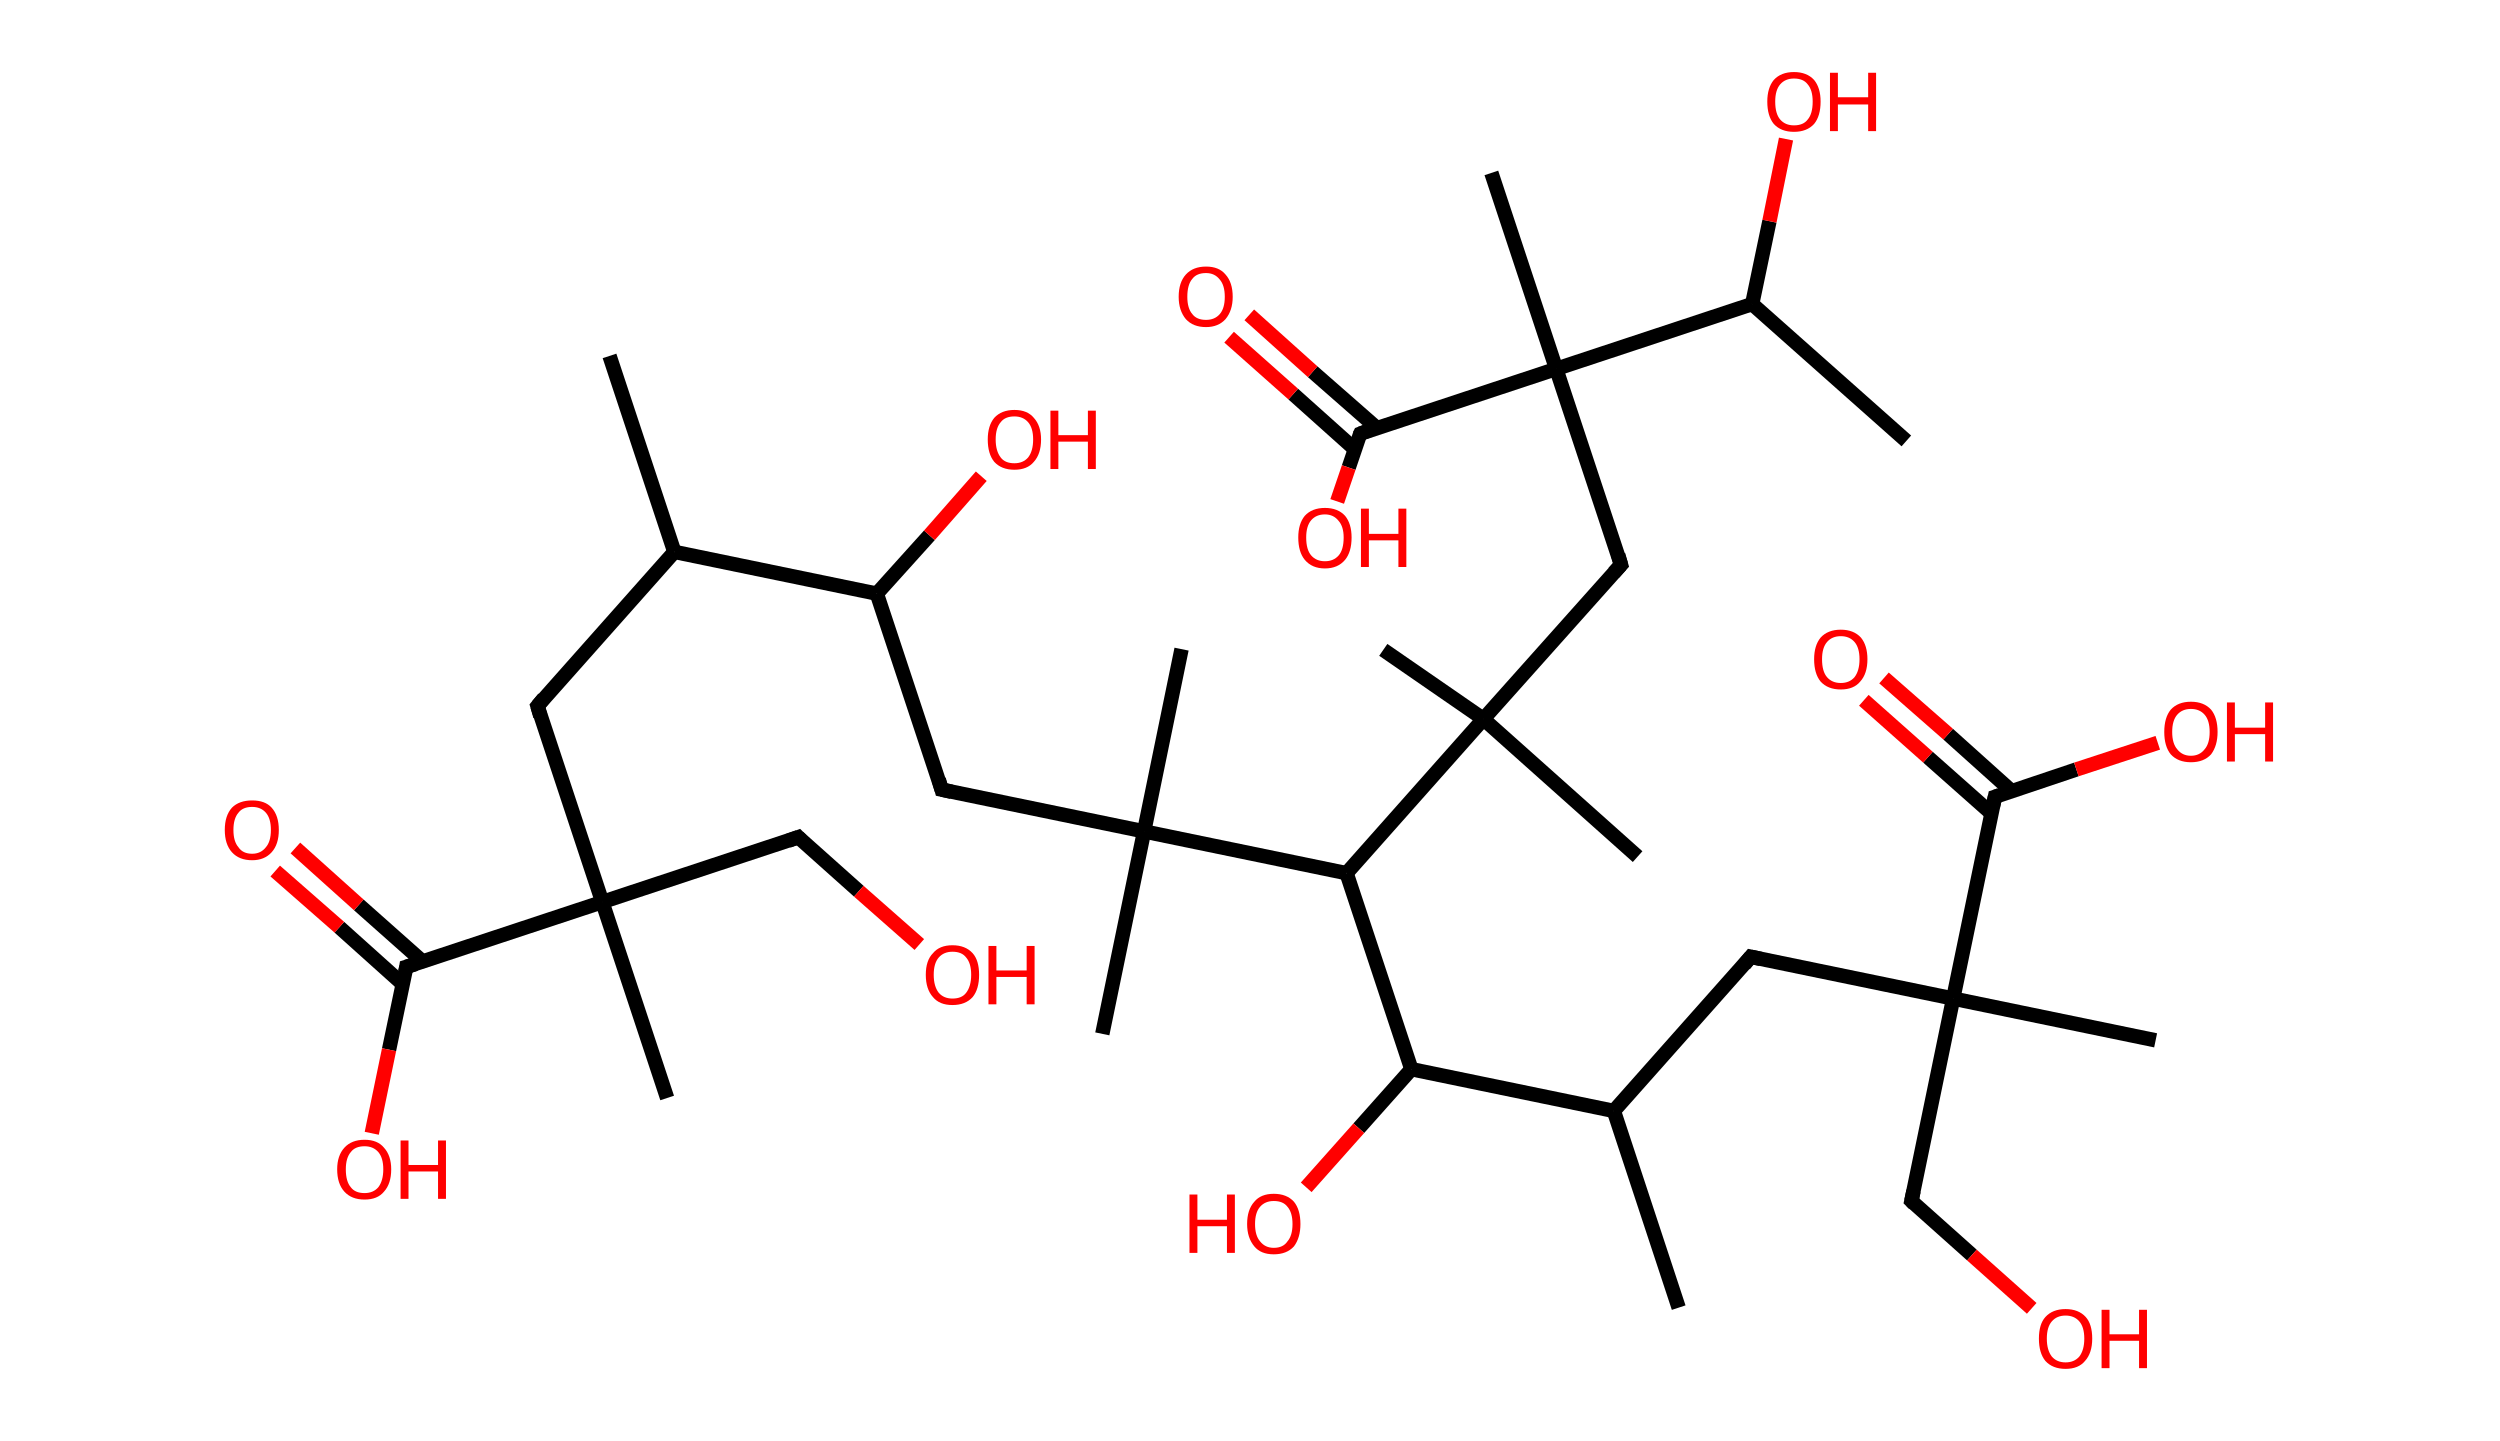 <?xml version='1.0' encoding='ASCII' standalone='yes'?>
<svg xmlns="http://www.w3.org/2000/svg" xmlns:rdkit="http://www.rdkit.org/xml" xmlns:xlink="http://www.w3.org/1999/xlink" version="1.1" baseProfile="full" xml:space="preserve" width="347px" height="200px" viewBox="0 0 347 200">
<!-- END OF HEADER -->
<rect style="opacity:1.0;fill:#FFFFFF;stroke:none" width="347.0" height="200.0" x="0.0" y="0.0"> </rect>
<path class="bond-0 atom-0 atom-1" d="M 84.6,49.4 L 93.6,76.6" style="fill:none;fill-rule:evenodd;stroke:#000000;stroke-width:2.0px;stroke-linecap:butt;stroke-linejoin:miter;stroke-opacity:1"/>
<path class="bond-1 atom-1 atom-2" d="M 93.6,76.6 L 74.6,98.0" style="fill:none;fill-rule:evenodd;stroke:#000000;stroke-width:2.0px;stroke-linecap:butt;stroke-linejoin:miter;stroke-opacity:1"/>
<path class="bond-2 atom-2 atom-3" d="M 74.6,98.0 L 83.6,125.2" style="fill:none;fill-rule:evenodd;stroke:#000000;stroke-width:2.0px;stroke-linecap:butt;stroke-linejoin:miter;stroke-opacity:1"/>
<path class="bond-3 atom-3 atom-4" d="M 83.6,125.2 L 92.6,152.4" style="fill:none;fill-rule:evenodd;stroke:#000000;stroke-width:2.0px;stroke-linecap:butt;stroke-linejoin:miter;stroke-opacity:1"/>
<path class="bond-4 atom-3 atom-5" d="M 83.6,125.2 L 110.8,116.2" style="fill:none;fill-rule:evenodd;stroke:#000000;stroke-width:2.0px;stroke-linecap:butt;stroke-linejoin:miter;stroke-opacity:1"/>
<path class="bond-5 atom-5 atom-6" d="M 110.8,116.2 L 119.2,123.7" style="fill:none;fill-rule:evenodd;stroke:#000000;stroke-width:2.0px;stroke-linecap:butt;stroke-linejoin:miter;stroke-opacity:1"/>
<path class="bond-5 atom-5 atom-6" d="M 119.2,123.7 L 127.6,131.1" style="fill:none;fill-rule:evenodd;stroke:#FF0000;stroke-width:2.0px;stroke-linecap:butt;stroke-linejoin:miter;stroke-opacity:1"/>
<path class="bond-6 atom-3 atom-7" d="M 83.6,125.2 L 56.4,134.2" style="fill:none;fill-rule:evenodd;stroke:#000000;stroke-width:2.0px;stroke-linecap:butt;stroke-linejoin:miter;stroke-opacity:1"/>
<path class="bond-7 atom-7 atom-8" d="M 58.7,133.5 L 49.8,125.6" style="fill:none;fill-rule:evenodd;stroke:#000000;stroke-width:2.0px;stroke-linecap:butt;stroke-linejoin:miter;stroke-opacity:1"/>
<path class="bond-7 atom-7 atom-8" d="M 49.8,125.6 L 41.0,117.7" style="fill:none;fill-rule:evenodd;stroke:#FF0000;stroke-width:2.0px;stroke-linecap:butt;stroke-linejoin:miter;stroke-opacity:1"/>
<path class="bond-7 atom-7 atom-8" d="M 55.9,136.6 L 47.1,128.7" style="fill:none;fill-rule:evenodd;stroke:#000000;stroke-width:2.0px;stroke-linecap:butt;stroke-linejoin:miter;stroke-opacity:1"/>
<path class="bond-7 atom-7 atom-8" d="M 47.1,128.7 L 38.2,120.9" style="fill:none;fill-rule:evenodd;stroke:#FF0000;stroke-width:2.0px;stroke-linecap:butt;stroke-linejoin:miter;stroke-opacity:1"/>
<path class="bond-8 atom-7 atom-9" d="M 56.4,134.2 L 54.0,145.7" style="fill:none;fill-rule:evenodd;stroke:#000000;stroke-width:2.0px;stroke-linecap:butt;stroke-linejoin:miter;stroke-opacity:1"/>
<path class="bond-8 atom-7 atom-9" d="M 54.0,145.7 L 51.6,157.3" style="fill:none;fill-rule:evenodd;stroke:#FF0000;stroke-width:2.0px;stroke-linecap:butt;stroke-linejoin:miter;stroke-opacity:1"/>
<path class="bond-9 atom-1 atom-10" d="M 93.6,76.6 L 121.7,82.4" style="fill:none;fill-rule:evenodd;stroke:#000000;stroke-width:2.0px;stroke-linecap:butt;stroke-linejoin:miter;stroke-opacity:1"/>
<path class="bond-10 atom-10 atom-11" d="M 121.7,82.4 L 129.0,74.3" style="fill:none;fill-rule:evenodd;stroke:#000000;stroke-width:2.0px;stroke-linecap:butt;stroke-linejoin:miter;stroke-opacity:1"/>
<path class="bond-10 atom-10 atom-11" d="M 129.0,74.3 L 136.2,66.1" style="fill:none;fill-rule:evenodd;stroke:#FF0000;stroke-width:2.0px;stroke-linecap:butt;stroke-linejoin:miter;stroke-opacity:1"/>
<path class="bond-11 atom-10 atom-12" d="M 121.7,82.4 L 130.7,109.6" style="fill:none;fill-rule:evenodd;stroke:#000000;stroke-width:2.0px;stroke-linecap:butt;stroke-linejoin:miter;stroke-opacity:1"/>
<path class="bond-12 atom-12 atom-13" d="M 130.7,109.6 L 158.8,115.4" style="fill:none;fill-rule:evenodd;stroke:#000000;stroke-width:2.0px;stroke-linecap:butt;stroke-linejoin:miter;stroke-opacity:1"/>
<path class="bond-13 atom-13 atom-14" d="M 158.8,115.4 L 164.0,90.1" style="fill:none;fill-rule:evenodd;stroke:#000000;stroke-width:2.0px;stroke-linecap:butt;stroke-linejoin:miter;stroke-opacity:1"/>
<path class="bond-14 atom-13 atom-15" d="M 158.8,115.4 L 153.0,143.5" style="fill:none;fill-rule:evenodd;stroke:#000000;stroke-width:2.0px;stroke-linecap:butt;stroke-linejoin:miter;stroke-opacity:1"/>
<path class="bond-15 atom-13 atom-16" d="M 158.8,115.4 L 186.9,121.2" style="fill:none;fill-rule:evenodd;stroke:#000000;stroke-width:2.0px;stroke-linecap:butt;stroke-linejoin:miter;stroke-opacity:1"/>
<path class="bond-16 atom-16 atom-17" d="M 186.9,121.2 L 195.9,148.4" style="fill:none;fill-rule:evenodd;stroke:#000000;stroke-width:2.0px;stroke-linecap:butt;stroke-linejoin:miter;stroke-opacity:1"/>
<path class="bond-17 atom-17 atom-18" d="M 195.9,148.4 L 188.6,156.6" style="fill:none;fill-rule:evenodd;stroke:#000000;stroke-width:2.0px;stroke-linecap:butt;stroke-linejoin:miter;stroke-opacity:1"/>
<path class="bond-17 atom-17 atom-18" d="M 188.6,156.6 L 181.3,164.8" style="fill:none;fill-rule:evenodd;stroke:#FF0000;stroke-width:2.0px;stroke-linecap:butt;stroke-linejoin:miter;stroke-opacity:1"/>
<path class="bond-18 atom-17 atom-19" d="M 195.9,148.4 L 224.0,154.2" style="fill:none;fill-rule:evenodd;stroke:#000000;stroke-width:2.0px;stroke-linecap:butt;stroke-linejoin:miter;stroke-opacity:1"/>
<path class="bond-19 atom-19 atom-20" d="M 224.0,154.2 L 233.0,181.5" style="fill:none;fill-rule:evenodd;stroke:#000000;stroke-width:2.0px;stroke-linecap:butt;stroke-linejoin:miter;stroke-opacity:1"/>
<path class="bond-20 atom-19 atom-21" d="M 224.0,154.2 L 243.0,132.8" style="fill:none;fill-rule:evenodd;stroke:#000000;stroke-width:2.0px;stroke-linecap:butt;stroke-linejoin:miter;stroke-opacity:1"/>
<path class="bond-21 atom-21 atom-22" d="M 243.0,132.8 L 271.1,138.6" style="fill:none;fill-rule:evenodd;stroke:#000000;stroke-width:2.0px;stroke-linecap:butt;stroke-linejoin:miter;stroke-opacity:1"/>
<path class="bond-22 atom-22 atom-23" d="M 271.1,138.6 L 299.2,144.4" style="fill:none;fill-rule:evenodd;stroke:#000000;stroke-width:2.0px;stroke-linecap:butt;stroke-linejoin:miter;stroke-opacity:1"/>
<path class="bond-23 atom-22 atom-24" d="M 271.1,138.6 L 265.3,166.7" style="fill:none;fill-rule:evenodd;stroke:#000000;stroke-width:2.0px;stroke-linecap:butt;stroke-linejoin:miter;stroke-opacity:1"/>
<path class="bond-24 atom-24 atom-25" d="M 265.3,166.7 L 273.7,174.2" style="fill:none;fill-rule:evenodd;stroke:#000000;stroke-width:2.0px;stroke-linecap:butt;stroke-linejoin:miter;stroke-opacity:1"/>
<path class="bond-24 atom-24 atom-25" d="M 273.7,174.2 L 282.0,181.6" style="fill:none;fill-rule:evenodd;stroke:#FF0000;stroke-width:2.0px;stroke-linecap:butt;stroke-linejoin:miter;stroke-opacity:1"/>
<path class="bond-25 atom-22 atom-26" d="M 271.1,138.6 L 276.9,110.6" style="fill:none;fill-rule:evenodd;stroke:#000000;stroke-width:2.0px;stroke-linecap:butt;stroke-linejoin:miter;stroke-opacity:1"/>
<path class="bond-26 atom-26 atom-27" d="M 279.2,109.8 L 270.4,101.9" style="fill:none;fill-rule:evenodd;stroke:#000000;stroke-width:2.0px;stroke-linecap:butt;stroke-linejoin:miter;stroke-opacity:1"/>
<path class="bond-26 atom-26 atom-27" d="M 270.4,101.9 L 261.5,94.1" style="fill:none;fill-rule:evenodd;stroke:#FF0000;stroke-width:2.0px;stroke-linecap:butt;stroke-linejoin:miter;stroke-opacity:1"/>
<path class="bond-26 atom-26 atom-27" d="M 276.4,112.9 L 267.6,105.1" style="fill:none;fill-rule:evenodd;stroke:#000000;stroke-width:2.0px;stroke-linecap:butt;stroke-linejoin:miter;stroke-opacity:1"/>
<path class="bond-26 atom-26 atom-27" d="M 267.6,105.1 L 258.7,97.2" style="fill:none;fill-rule:evenodd;stroke:#FF0000;stroke-width:2.0px;stroke-linecap:butt;stroke-linejoin:miter;stroke-opacity:1"/>
<path class="bond-27 atom-26 atom-28" d="M 276.9,110.6 L 288.2,106.8" style="fill:none;fill-rule:evenodd;stroke:#000000;stroke-width:2.0px;stroke-linecap:butt;stroke-linejoin:miter;stroke-opacity:1"/>
<path class="bond-27 atom-26 atom-28" d="M 288.2,106.8 L 299.5,103.1" style="fill:none;fill-rule:evenodd;stroke:#FF0000;stroke-width:2.0px;stroke-linecap:butt;stroke-linejoin:miter;stroke-opacity:1"/>
<path class="bond-28 atom-16 atom-29" d="M 186.9,121.2 L 205.9,99.8" style="fill:none;fill-rule:evenodd;stroke:#000000;stroke-width:2.0px;stroke-linecap:butt;stroke-linejoin:miter;stroke-opacity:1"/>
<path class="bond-29 atom-29 atom-30" d="M 205.9,99.8 L 227.3,118.9" style="fill:none;fill-rule:evenodd;stroke:#000000;stroke-width:2.0px;stroke-linecap:butt;stroke-linejoin:miter;stroke-opacity:1"/>
<path class="bond-30 atom-29 atom-31" d="M 205.9,99.8 L 192.0,90.2" style="fill:none;fill-rule:evenodd;stroke:#000000;stroke-width:2.0px;stroke-linecap:butt;stroke-linejoin:miter;stroke-opacity:1"/>
<path class="bond-31 atom-29 atom-32" d="M 205.9,99.8 L 225.0,78.4" style="fill:none;fill-rule:evenodd;stroke:#000000;stroke-width:2.0px;stroke-linecap:butt;stroke-linejoin:miter;stroke-opacity:1"/>
<path class="bond-32 atom-32 atom-33" d="M 225.0,78.4 L 216.0,51.2" style="fill:none;fill-rule:evenodd;stroke:#000000;stroke-width:2.0px;stroke-linecap:butt;stroke-linejoin:miter;stroke-opacity:1"/>
<path class="bond-33 atom-33 atom-34" d="M 216.0,51.2 L 207.0,24.0" style="fill:none;fill-rule:evenodd;stroke:#000000;stroke-width:2.0px;stroke-linecap:butt;stroke-linejoin:miter;stroke-opacity:1"/>
<path class="bond-34 atom-33 atom-35" d="M 216.0,51.2 L 188.8,60.2" style="fill:none;fill-rule:evenodd;stroke:#000000;stroke-width:2.0px;stroke-linecap:butt;stroke-linejoin:miter;stroke-opacity:1"/>
<path class="bond-35 atom-35 atom-36" d="M 191.1,59.4 L 182.2,51.6" style="fill:none;fill-rule:evenodd;stroke:#000000;stroke-width:2.0px;stroke-linecap:butt;stroke-linejoin:miter;stroke-opacity:1"/>
<path class="bond-35 atom-35 atom-36" d="M 182.2,51.6 L 173.4,43.7" style="fill:none;fill-rule:evenodd;stroke:#FF0000;stroke-width:2.0px;stroke-linecap:butt;stroke-linejoin:miter;stroke-opacity:1"/>
<path class="bond-35 atom-35 atom-36" d="M 188.1,62.4 L 179.5,54.7" style="fill:none;fill-rule:evenodd;stroke:#000000;stroke-width:2.0px;stroke-linecap:butt;stroke-linejoin:miter;stroke-opacity:1"/>
<path class="bond-35 atom-35 atom-36" d="M 179.5,54.7 L 170.6,46.8" style="fill:none;fill-rule:evenodd;stroke:#FF0000;stroke-width:2.0px;stroke-linecap:butt;stroke-linejoin:miter;stroke-opacity:1"/>
<path class="bond-36 atom-35 atom-37" d="M 188.8,60.2 L 187.2,64.9" style="fill:none;fill-rule:evenodd;stroke:#000000;stroke-width:2.0px;stroke-linecap:butt;stroke-linejoin:miter;stroke-opacity:1"/>
<path class="bond-36 atom-35 atom-37" d="M 187.2,64.9 L 185.6,69.6" style="fill:none;fill-rule:evenodd;stroke:#FF0000;stroke-width:2.0px;stroke-linecap:butt;stroke-linejoin:miter;stroke-opacity:1"/>
<path class="bond-37 atom-33 atom-38" d="M 216.0,51.2 L 243.2,42.2" style="fill:none;fill-rule:evenodd;stroke:#000000;stroke-width:2.0px;stroke-linecap:butt;stroke-linejoin:miter;stroke-opacity:1"/>
<path class="bond-38 atom-38 atom-39" d="M 243.2,42.2 L 264.6,61.2" style="fill:none;fill-rule:evenodd;stroke:#000000;stroke-width:2.0px;stroke-linecap:butt;stroke-linejoin:miter;stroke-opacity:1"/>
<path class="bond-39 atom-38 atom-40" d="M 243.2,42.2 L 245.6,30.7" style="fill:none;fill-rule:evenodd;stroke:#000000;stroke-width:2.0px;stroke-linecap:butt;stroke-linejoin:miter;stroke-opacity:1"/>
<path class="bond-39 atom-38 atom-40" d="M 245.6,30.7 L 247.9,19.3" style="fill:none;fill-rule:evenodd;stroke:#FF0000;stroke-width:2.0px;stroke-linecap:butt;stroke-linejoin:miter;stroke-opacity:1"/>
<path d="M 75.5,96.9 L 74.6,98.0 L 75.0,99.4" style="fill:none;stroke:#000000;stroke-width:2.0px;stroke-linecap:butt;stroke-linejoin:miter;stroke-opacity:1;"/>
<path d="M 109.4,116.7 L 110.8,116.2 L 111.2,116.6" style="fill:none;stroke:#000000;stroke-width:2.0px;stroke-linecap:butt;stroke-linejoin:miter;stroke-opacity:1;"/>
<path d="M 57.7,133.8 L 56.4,134.2 L 56.3,134.8" style="fill:none;stroke:#000000;stroke-width:2.0px;stroke-linecap:butt;stroke-linejoin:miter;stroke-opacity:1;"/>
<path d="M 130.3,108.2 L 130.7,109.6 L 132.1,109.9" style="fill:none;stroke:#000000;stroke-width:2.0px;stroke-linecap:butt;stroke-linejoin:miter;stroke-opacity:1;"/>
<path d="M 242.1,133.9 L 243.0,132.8 L 244.4,133.1" style="fill:none;stroke:#000000;stroke-width:2.0px;stroke-linecap:butt;stroke-linejoin:miter;stroke-opacity:1;"/>
<path d="M 265.6,165.3 L 265.3,166.7 L 265.7,167.1" style="fill:none;stroke:#000000;stroke-width:2.0px;stroke-linecap:butt;stroke-linejoin:miter;stroke-opacity:1;"/>
<path d="M 276.6,112.0 L 276.9,110.6 L 277.5,110.4" style="fill:none;stroke:#000000;stroke-width:2.0px;stroke-linecap:butt;stroke-linejoin:miter;stroke-opacity:1;"/>
<path d="M 224.0,79.5 L 225.0,78.4 L 224.6,77.0" style="fill:none;stroke:#000000;stroke-width:2.0px;stroke-linecap:butt;stroke-linejoin:miter;stroke-opacity:1;"/>
<path d="M 190.1,59.7 L 188.8,60.2 L 188.7,60.4" style="fill:none;stroke:#000000;stroke-width:2.0px;stroke-linecap:butt;stroke-linejoin:miter;stroke-opacity:1;"/>
<path class="atom-6" d="M 128.5 135.3 Q 128.5 133.3, 129.5 132.3 Q 130.4 131.2, 132.2 131.2 Q 134.0 131.2, 135.0 132.3 Q 135.9 133.3, 135.9 135.3 Q 135.9 137.3, 135.0 138.4 Q 134.0 139.5, 132.2 139.5 Q 130.4 139.5, 129.5 138.4 Q 128.5 137.3, 128.5 135.3 M 132.2 138.6 Q 133.5 138.6, 134.1 137.8 Q 134.8 136.9, 134.8 135.3 Q 134.8 133.7, 134.1 132.9 Q 133.5 132.1, 132.2 132.1 Q 131.0 132.1, 130.3 132.9 Q 129.6 133.7, 129.6 135.3 Q 129.6 136.9, 130.3 137.8 Q 131.0 138.6, 132.2 138.6 " fill="#FF0000"/>
<path class="atom-6" d="M 137.2 131.3 L 138.3 131.3 L 138.3 134.7 L 142.5 134.7 L 142.5 131.3 L 143.6 131.3 L 143.6 139.4 L 142.5 139.4 L 142.5 135.6 L 138.3 135.6 L 138.3 139.4 L 137.2 139.4 L 137.2 131.3 " fill="#FF0000"/>
<path class="atom-8" d="M 31.2 115.2 Q 31.2 113.2, 32.2 112.1 Q 33.2 111.1, 35.0 111.1 Q 36.8 111.1, 37.7 112.1 Q 38.7 113.2, 38.7 115.2 Q 38.7 117.2, 37.7 118.3 Q 36.7 119.4, 35.0 119.4 Q 33.2 119.4, 32.2 118.3 Q 31.2 117.2, 31.2 115.2 M 35.0 118.5 Q 36.2 118.5, 36.9 117.6 Q 37.6 116.8, 37.6 115.2 Q 37.6 113.6, 36.9 112.8 Q 36.2 112.0, 35.0 112.0 Q 33.7 112.0, 33.1 112.8 Q 32.4 113.6, 32.4 115.2 Q 32.4 116.8, 33.1 117.6 Q 33.7 118.5, 35.0 118.5 " fill="#FF0000"/>
<path class="atom-9" d="M 46.8 162.3 Q 46.8 160.4, 47.8 159.3 Q 48.8 158.2, 50.6 158.2 Q 52.4 158.2, 53.3 159.3 Q 54.3 160.4, 54.3 162.3 Q 54.3 164.3, 53.3 165.4 Q 52.4 166.5, 50.6 166.5 Q 48.8 166.5, 47.8 165.4 Q 46.8 164.3, 46.8 162.3 M 50.6 165.6 Q 51.8 165.6, 52.5 164.8 Q 53.2 163.9, 53.2 162.3 Q 53.2 160.7, 52.5 159.9 Q 51.8 159.1, 50.6 159.1 Q 49.3 159.1, 48.7 159.9 Q 48.0 160.7, 48.0 162.3 Q 48.0 164.0, 48.7 164.8 Q 49.3 165.6, 50.6 165.6 " fill="#FF0000"/>
<path class="atom-9" d="M 55.6 158.3 L 56.7 158.3 L 56.7 161.7 L 60.8 161.7 L 60.8 158.3 L 61.9 158.3 L 61.9 166.4 L 60.8 166.4 L 60.8 162.6 L 56.7 162.6 L 56.7 166.4 L 55.6 166.4 L 55.6 158.3 " fill="#FF0000"/>
<path class="atom-11" d="M 137.1 61.0 Q 137.1 59.1, 138.0 58.0 Q 139.0 56.9, 140.8 56.9 Q 142.6 56.9, 143.5 58.0 Q 144.5 59.1, 144.5 61.0 Q 144.5 63.0, 143.5 64.1 Q 142.6 65.2, 140.8 65.2 Q 139.0 65.2, 138.0 64.1 Q 137.1 63.0, 137.1 61.0 M 140.8 64.3 Q 142.0 64.3, 142.7 63.5 Q 143.4 62.6, 143.4 61.0 Q 143.4 59.4, 142.7 58.6 Q 142.0 57.8, 140.8 57.8 Q 139.5 57.8, 138.9 58.6 Q 138.2 59.4, 138.2 61.0 Q 138.2 62.6, 138.9 63.5 Q 139.5 64.3, 140.8 64.3 " fill="#FF0000"/>
<path class="atom-11" d="M 145.8 57.0 L 146.9 57.0 L 146.9 60.4 L 151.0 60.4 L 151.0 57.0 L 152.1 57.0 L 152.1 65.1 L 151.0 65.1 L 151.0 61.3 L 146.9 61.3 L 146.9 65.1 L 145.8 65.1 L 145.8 57.0 " fill="#FF0000"/>
<path class="atom-18" d="M 165.1 165.8 L 166.2 165.8 L 166.2 169.3 L 170.3 169.3 L 170.3 165.8 L 171.4 165.8 L 171.4 173.9 L 170.3 173.9 L 170.3 170.2 L 166.2 170.2 L 166.2 173.9 L 165.1 173.9 L 165.1 165.8 " fill="#FF0000"/>
<path class="atom-18" d="M 173.1 169.9 Q 173.1 167.9, 174.1 166.8 Q 175.0 165.7, 176.8 165.7 Q 178.6 165.7, 179.6 166.8 Q 180.5 167.9, 180.5 169.9 Q 180.5 171.8, 179.6 173.0 Q 178.6 174.1, 176.8 174.1 Q 175.0 174.1, 174.1 173.0 Q 173.1 171.8, 173.1 169.9 M 176.8 173.2 Q 178.1 173.2, 178.7 172.3 Q 179.4 171.5, 179.4 169.9 Q 179.4 168.3, 178.7 167.5 Q 178.1 166.7, 176.8 166.7 Q 175.6 166.7, 174.9 167.5 Q 174.2 168.3, 174.2 169.9 Q 174.2 171.5, 174.9 172.3 Q 175.6 173.2, 176.8 173.2 " fill="#FF0000"/>
<path class="atom-25" d="M 283.0 185.8 Q 283.0 183.8, 283.9 182.8 Q 284.9 181.7, 286.7 181.7 Q 288.5 181.7, 289.5 182.8 Q 290.4 183.8, 290.4 185.8 Q 290.4 187.8, 289.4 188.9 Q 288.5 190.0, 286.7 190.0 Q 284.9 190.0, 283.9 188.9 Q 283.0 187.8, 283.0 185.8 M 286.7 189.1 Q 287.9 189.1, 288.6 188.3 Q 289.3 187.4, 289.3 185.8 Q 289.3 184.2, 288.6 183.4 Q 287.9 182.6, 286.7 182.6 Q 285.5 182.6, 284.8 183.4 Q 284.1 184.2, 284.1 185.8 Q 284.1 187.4, 284.8 188.3 Q 285.5 189.1, 286.7 189.1 " fill="#FF0000"/>
<path class="atom-25" d="M 291.7 181.8 L 292.8 181.8 L 292.8 185.2 L 296.9 185.2 L 296.9 181.8 L 298.0 181.8 L 298.0 189.9 L 296.9 189.9 L 296.9 186.1 L 292.8 186.1 L 292.8 189.9 L 291.7 189.9 L 291.7 181.8 " fill="#FF0000"/>
<path class="atom-27" d="M 251.8 91.5 Q 251.8 89.6, 252.7 88.5 Q 253.7 87.4, 255.5 87.4 Q 257.3 87.4, 258.3 88.5 Q 259.2 89.6, 259.2 91.5 Q 259.2 93.5, 258.2 94.6 Q 257.3 95.7, 255.5 95.7 Q 253.7 95.7, 252.7 94.6 Q 251.8 93.5, 251.8 91.5 M 255.5 94.8 Q 256.7 94.8, 257.4 94.0 Q 258.1 93.1, 258.1 91.5 Q 258.1 89.9, 257.4 89.1 Q 256.7 88.3, 255.5 88.3 Q 254.3 88.3, 253.6 89.1 Q 252.9 89.9, 252.9 91.5 Q 252.9 93.2, 253.6 94.0 Q 254.3 94.8, 255.5 94.8 " fill="#FF0000"/>
<path class="atom-28" d="M 300.4 101.6 Q 300.4 99.6, 301.3 98.5 Q 302.3 97.4, 304.1 97.4 Q 305.9 97.4, 306.9 98.5 Q 307.8 99.6, 307.8 101.6 Q 307.8 103.5, 306.9 104.7 Q 305.9 105.8, 304.1 105.8 Q 302.3 105.8, 301.3 104.7 Q 300.4 103.6, 300.4 101.6 M 304.1 104.9 Q 305.3 104.9, 306.0 104.0 Q 306.7 103.2, 306.7 101.6 Q 306.7 100.0, 306.0 99.2 Q 305.3 98.4, 304.1 98.4 Q 302.9 98.4, 302.2 99.2 Q 301.5 100.0, 301.5 101.6 Q 301.5 103.2, 302.2 104.0 Q 302.9 104.9, 304.1 104.9 " fill="#FF0000"/>
<path class="atom-28" d="M 309.1 97.5 L 310.2 97.5 L 310.2 101.0 L 314.4 101.0 L 314.4 97.5 L 315.5 97.5 L 315.5 105.7 L 314.4 105.7 L 314.4 101.9 L 310.2 101.9 L 310.2 105.7 L 309.1 105.7 L 309.1 97.5 " fill="#FF0000"/>
<path class="atom-36" d="M 163.6 41.2 Q 163.6 39.2, 164.6 38.1 Q 165.6 37.0, 167.4 37.0 Q 169.2 37.0, 170.1 38.1 Q 171.1 39.2, 171.1 41.2 Q 171.1 43.1, 170.1 44.3 Q 169.1 45.4, 167.4 45.4 Q 165.6 45.4, 164.6 44.3 Q 163.6 43.1, 163.6 41.2 M 167.4 44.4 Q 168.6 44.4, 169.3 43.6 Q 170.0 42.8, 170.0 41.2 Q 170.0 39.6, 169.3 38.8 Q 168.6 37.9, 167.4 37.9 Q 166.1 37.9, 165.5 38.7 Q 164.8 39.5, 164.8 41.2 Q 164.8 42.8, 165.5 43.6 Q 166.1 44.4, 167.4 44.4 " fill="#FF0000"/>
<path class="atom-37" d="M 180.2 74.6 Q 180.2 72.7, 181.1 71.6 Q 182.1 70.5, 183.9 70.5 Q 185.7 70.5, 186.7 71.6 Q 187.6 72.7, 187.6 74.6 Q 187.6 76.6, 186.7 77.7 Q 185.7 78.9, 183.9 78.9 Q 182.1 78.9, 181.1 77.7 Q 180.2 76.6, 180.2 74.6 M 183.9 77.9 Q 185.1 77.9, 185.8 77.1 Q 186.5 76.3, 186.5 74.6 Q 186.5 73.1, 185.8 72.3 Q 185.1 71.4, 183.9 71.4 Q 182.7 71.4, 182.0 72.2 Q 181.3 73.0, 181.3 74.6 Q 181.3 76.3, 182.0 77.1 Q 182.7 77.9, 183.9 77.9 " fill="#FF0000"/>
<path class="atom-37" d="M 188.9 70.6 L 190.0 70.6 L 190.0 74.1 L 194.1 74.1 L 194.1 70.6 L 195.2 70.6 L 195.2 78.7 L 194.1 78.7 L 194.1 75.0 L 190.0 75.0 L 190.0 78.7 L 188.9 78.7 L 188.9 70.6 " fill="#FF0000"/>
<path class="atom-40" d="M 245.3 14.1 Q 245.3 12.2, 246.2 11.1 Q 247.2 10.0, 249.0 10.0 Q 250.8 10.0, 251.8 11.1 Q 252.7 12.2, 252.7 14.1 Q 252.7 16.1, 251.8 17.2 Q 250.8 18.3, 249.0 18.3 Q 247.2 18.3, 246.2 17.2 Q 245.3 16.1, 245.3 14.1 M 249.0 17.4 Q 250.3 17.4, 250.9 16.6 Q 251.6 15.8, 251.6 14.1 Q 251.6 12.5, 250.9 11.7 Q 250.3 10.9, 249.0 10.9 Q 247.8 10.9, 247.1 11.7 Q 246.4 12.5, 246.4 14.1 Q 246.4 15.8, 247.1 16.6 Q 247.8 17.4, 249.0 17.4 " fill="#FF0000"/>
<path class="atom-40" d="M 254.0 10.1 L 255.1 10.1 L 255.1 13.5 L 259.3 13.5 L 259.3 10.1 L 260.4 10.1 L 260.4 18.2 L 259.3 18.2 L 259.3 14.5 L 255.1 14.5 L 255.1 18.2 L 254.0 18.2 L 254.0 10.1 " fill="#FF0000"/>
</svg>

